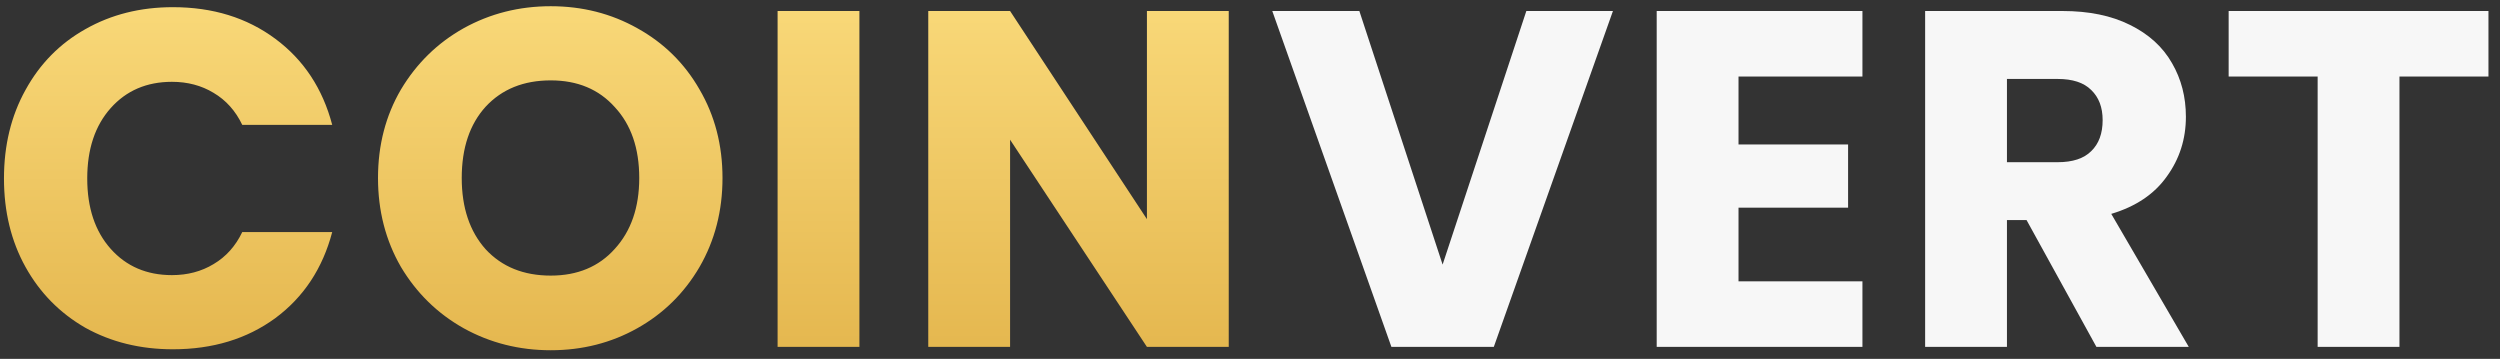 <svg width="209" height="30" viewBox="0 0 209 30" fill="none" xmlns="http://www.w3.org/2000/svg">
<rect x="0" y="0" width="209" height="30" fill="#333333" stroke="none"/>
<path d="M0.332 14.92C0.332 12.147 0.932 9.68 2.132 7.52C3.333 5.333 4.999 3.64 7.133 2.44C9.293 1.213 11.732 0.6 14.453 0.6C17.786 0.6 20.639 1.48 23.012 3.24C25.386 5 26.973 7.4 27.773 10.44H20.253C19.692 9.267 18.892 8.373 17.852 7.76C16.839 7.147 15.679 6.84 14.373 6.84C12.266 6.84 10.559 7.573 9.252 9.04C7.946 10.507 7.293 12.467 7.293 14.92C7.293 17.373 7.946 19.333 9.252 20.8C10.559 22.267 12.266 23 14.373 23C15.679 23 16.839 22.693 17.852 22.08C18.892 21.467 19.692 20.573 20.253 19.4H27.773C26.973 22.44 25.386 24.84 23.012 26.6C20.639 28.333 17.786 29.2 14.453 29.2C11.732 29.2 9.293 28.6 7.133 27.4C4.999 26.173 3.333 24.48 2.132 22.32C0.932 20.16 0.332 17.693 0.332 14.92ZM46.041 29.28C43.401 29.28 40.975 28.667 38.761 27.44C36.575 26.213 34.828 24.507 33.521 22.32C32.241 20.107 31.601 17.627 31.601 14.88C31.601 12.133 32.241 9.667 33.521 7.48C34.828 5.293 36.575 3.587 38.761 2.36C40.975 1.133 43.401 0.52 46.041 0.52C48.681 0.52 51.095 1.133 53.281 2.36C55.495 3.587 57.228 5.293 58.481 7.48C59.761 9.667 60.401 12.133 60.401 14.88C60.401 17.627 59.761 20.107 58.481 22.32C57.201 24.507 55.468 26.213 53.281 27.44C51.095 28.667 48.681 29.28 46.041 29.28ZM46.041 23.04C48.281 23.04 50.068 22.293 51.401 20.8C52.761 19.307 53.441 17.333 53.441 14.88C53.441 12.4 52.761 10.427 51.401 8.96C50.068 7.467 48.281 6.72 46.041 6.72C43.775 6.72 41.961 7.453 40.601 8.92C39.268 10.387 38.601 12.373 38.601 14.88C38.601 17.36 39.268 19.347 40.601 20.84C41.961 22.307 43.775 23.04 46.041 23.04ZM71.847 0.92V29H65.007V0.92H71.847ZM102.723 29H95.883L84.443 11.68V29H77.603V0.92H84.443L95.883 18.32V0.92H102.723V29Z" fill="url(#paint0_linear_5_39)"/>
<path d="M134.842 0.92L124.882 29H116.322L106.362 0.92H113.642L120.602 22.12L127.602 0.92H134.842ZM145.34 6.4V12.08H154.5V17.36H145.34V23.52H155.7V29H138.5V0.92H155.7V6.4H145.34ZM175.261 29L169.421 18.4H167.781V29H160.941V0.92H172.421C174.634 0.92 176.514 1.307 178.061 2.08C179.634 2.853 180.808 3.92 181.581 5.28C182.354 6.613 182.741 8.107 182.741 9.76C182.741 11.627 182.208 13.293 181.141 14.76C180.101 16.227 178.554 17.267 176.501 17.88L182.981 29H175.261ZM167.781 13.56H172.021C173.274 13.56 174.208 13.253 174.821 12.64C175.461 12.027 175.781 11.16 175.781 10.04C175.781 8.973 175.461 8.133 174.821 7.52C174.208 6.907 173.274 6.6 172.021 6.6H167.781V13.56ZM208.035 0.92V6.4H200.595V29H193.755V6.4H186.315V0.92H208.035Z" fill="#F7F7F7"/>
<defs>
<linearGradient id="paint0_linear_5_39" x1="104" y1="-9" x2="104" y2="39" gradientUnits="userSpaceOnUse">
<stop stop-color="#FFE386"/>
<stop offset="1" stop-color="#DEAC41"/>
</linearGradient>
</defs>
</svg>
